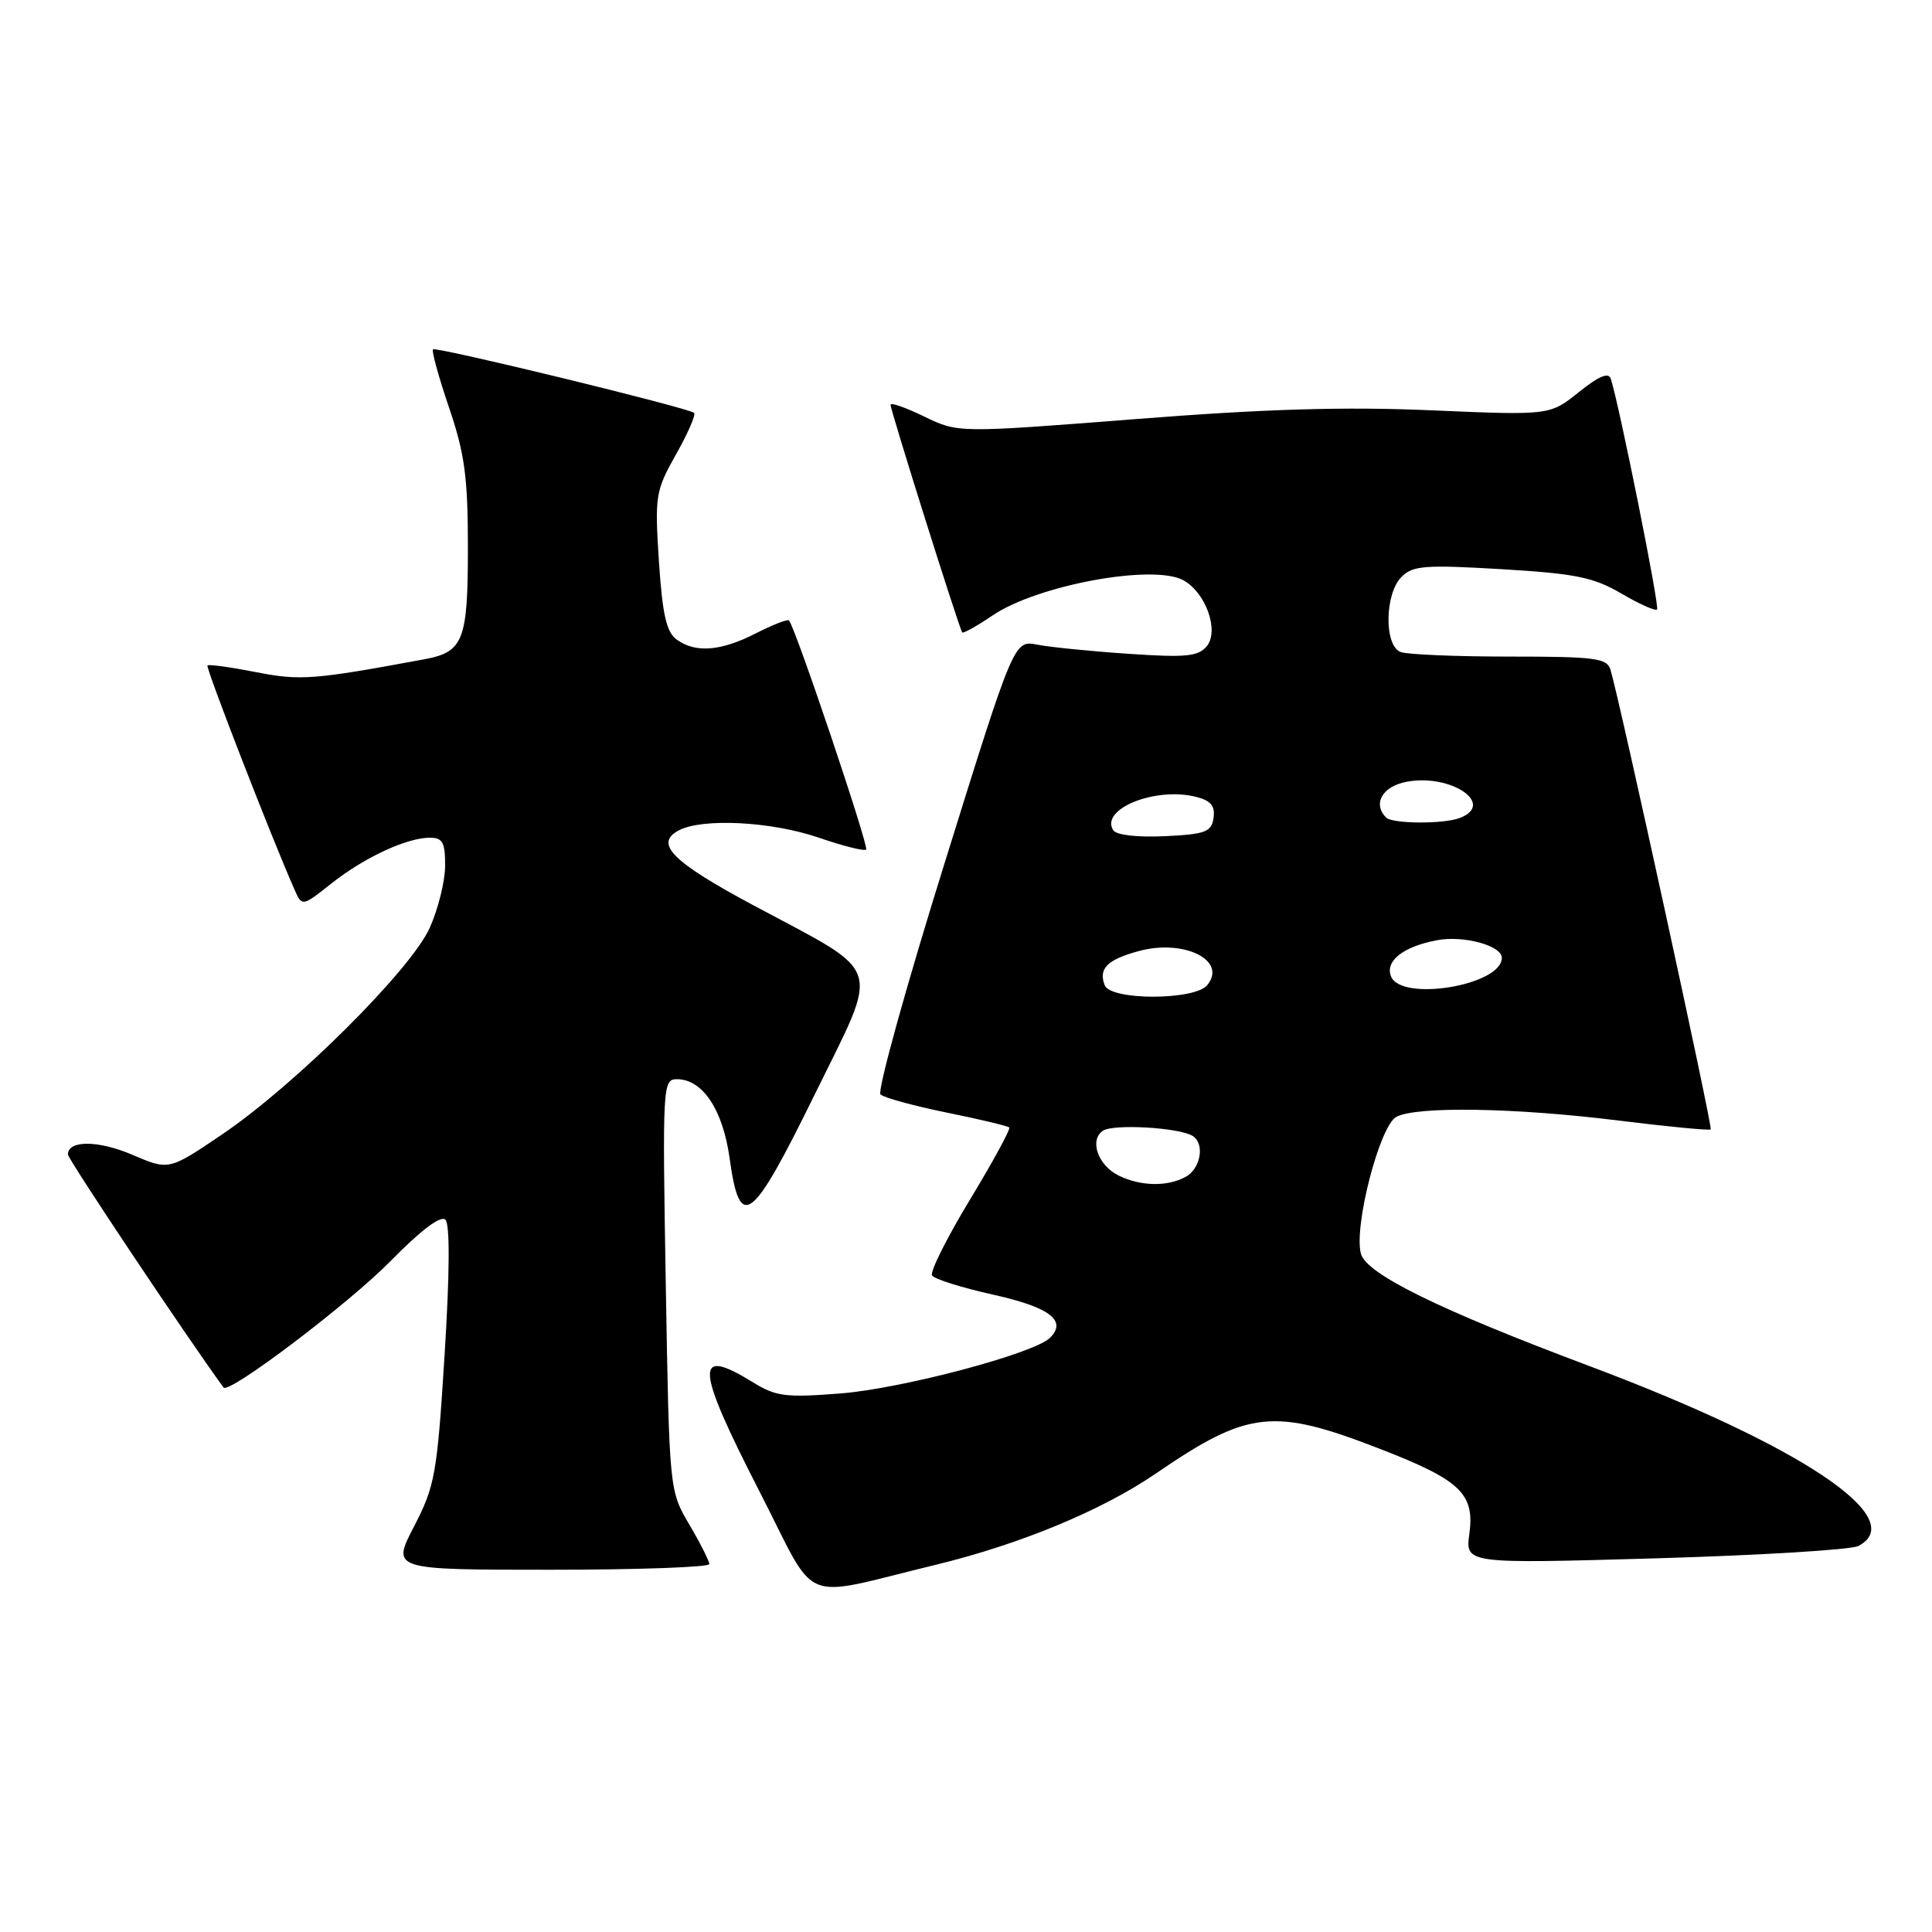 <?xml version="1.0" encoding="UTF-8" standalone="no"?>
<!DOCTYPE svg PUBLIC "-//W3C//DTD SVG 1.1//EN" "http://www.w3.org/Graphics/SVG/1.1/DTD/svg11.dtd" >
<svg xmlns="http://www.w3.org/2000/svg" xmlns:xlink="http://www.w3.org/1999/xlink" version="1.1" viewBox="0 0 256 256">
 <g >
 <path fill="currentColor"
d=" M 124.00 207.34 C 135.14 204.64 146.05 200.12 153.17 195.24 C 165.41 186.86 168.72 186.49 182.87 191.99 C 193.52 196.12 195.41 197.92 194.70 203.22 C 194.16 207.21 194.16 207.21 219.33 206.49 C 233.17 206.09 245.29 205.35 246.25 204.85 C 253.15 201.23 238.59 191.51 210.50 180.97 C 190.61 173.51 181.00 168.78 180.32 166.10 C 179.38 162.42 182.82 149.17 185.02 147.99 C 187.69 146.56 200.76 146.77 214.48 148.48 C 221.02 149.29 226.52 149.82 226.68 149.65 C 226.96 149.37 214.61 92.74 213.40 88.75 C 212.93 87.20 211.38 87.00 200.01 87.00 C 192.95 87.00 186.45 86.73 185.58 86.39 C 183.39 85.55 183.47 78.67 185.71 76.44 C 187.20 74.94 188.83 74.82 198.96 75.42 C 208.76 76.00 211.15 76.49 214.83 78.64 C 217.21 80.04 219.34 80.99 219.57 80.76 C 219.93 80.41 214.58 53.75 213.44 50.19 C 213.15 49.29 211.85 49.83 209.19 51.97 C 205.36 55.04 205.36 55.04 189.69 54.37 C 178.22 53.87 167.72 54.18 150.49 55.53 C 126.95 57.37 126.95 57.37 122.48 55.20 C 120.01 54.00 118.00 53.30 118.00 53.63 C 118.00 54.38 127.13 83.39 127.50 83.80 C 127.64 83.96 129.46 82.95 131.52 81.55 C 137.43 77.54 152.72 74.71 156.77 76.87 C 159.76 78.48 161.59 83.58 159.90 85.63 C 158.76 86.99 157.13 87.15 149.52 86.63 C 144.56 86.30 139.12 85.75 137.43 85.42 C 134.36 84.83 134.36 84.83 125.11 114.54 C 120.01 130.88 116.22 144.60 116.67 145.02 C 117.13 145.45 121.07 146.53 125.43 147.42 C 129.79 148.30 133.53 149.20 133.73 149.40 C 133.93 149.60 131.59 153.90 128.53 158.95 C 125.47 164.00 123.21 168.52 123.50 169.00 C 123.80 169.48 127.44 170.63 131.60 171.55 C 139.09 173.22 141.42 174.98 139.14 177.26 C 137.05 179.35 119.54 184.00 111.35 184.64 C 104.10 185.21 102.81 185.05 99.73 183.14 C 91.94 178.33 92.12 181.03 100.70 197.75 C 108.52 213.00 105.59 211.79 124.00 207.34 Z  M 93.99 207.25 C 93.98 206.84 92.79 204.47 91.33 202.00 C 88.69 197.50 88.69 197.50 88.22 170.25 C 87.77 143.75 87.81 143.00 89.70 143.00 C 93.10 143.00 95.79 147.05 96.68 153.49 C 98.04 163.29 99.56 162.13 108.01 144.91 C 116.65 127.30 117.30 129.31 99.89 119.99 C 89.09 114.21 86.66 111.79 89.92 110.04 C 93.05 108.37 102.22 108.84 108.51 111.00 C 111.71 112.10 114.52 112.81 114.77 112.57 C 115.16 112.17 105.35 83.01 104.54 82.21 C 104.35 82.02 102.37 82.79 100.14 83.93 C 95.49 86.30 92.14 86.56 89.64 84.73 C 88.30 83.74 87.77 81.38 87.31 74.37 C 86.75 65.70 86.85 65.06 89.58 60.20 C 91.16 57.40 92.23 54.93 91.97 54.71 C 91.18 54.02 57.77 45.90 57.37 46.29 C 57.17 46.50 58.13 49.97 59.50 54.01 C 61.58 60.12 62.00 63.23 62.00 72.60 C 62.00 84.87 61.41 86.39 56.26 87.35 C 41.55 90.08 39.79 90.22 33.86 89.05 C 30.53 88.40 27.67 88.00 27.49 88.18 C 27.23 88.45 35.96 110.95 39.00 117.82 C 40.02 120.15 40.02 120.15 43.92 117.06 C 48.28 113.61 53.90 111.00 56.97 111.00 C 58.65 111.00 59.00 111.64 58.98 114.75 C 58.97 116.81 58.04 120.51 56.93 122.97 C 54.40 128.55 39.11 143.76 29.44 150.31 C 22.38 155.09 22.38 155.09 17.55 153.02 C 13.02 151.08 9.00 151.06 9.00 152.98 C 9.00 153.59 24.85 177.33 29.62 183.85 C 30.30 184.79 46.20 172.75 51.77 167.08 C 55.78 162.99 58.41 161.01 59.02 161.62 C 59.63 162.23 59.59 168.72 58.91 179.54 C 57.92 195.35 57.64 196.89 54.87 202.25 C 51.88 208.00 51.88 208.00 72.94 208.00 C 84.52 208.00 93.99 207.66 93.99 207.25 Z  M 148.27 155.79 C 145.50 154.45 144.30 151.08 146.14 149.83 C 147.51 148.90 156.22 149.40 158.02 150.51 C 159.69 151.54 159.10 154.88 157.07 155.96 C 154.65 157.26 151.17 157.19 148.27 155.79 Z  M 146.38 130.55 C 145.53 128.33 146.71 127.15 150.94 126.01 C 156.93 124.40 162.67 127.28 159.96 130.54 C 158.28 132.57 147.16 132.58 146.38 130.55 Z  M 184.31 129.36 C 183.52 127.32 185.95 125.42 190.43 124.58 C 193.95 123.92 199.00 125.30 199.00 126.92 C 199.00 130.57 185.63 132.79 184.31 129.36 Z  M 147.50 110.00 C 145.76 107.18 153.10 104.23 158.49 105.59 C 160.44 106.08 161.03 106.79 160.80 108.37 C 160.54 110.24 159.75 110.54 154.34 110.80 C 150.66 110.97 147.90 110.65 147.50 110.00 Z  M 183.67 108.33 C 181.85 106.51 183.17 104.19 186.38 103.59 C 192.27 102.48 198.23 106.55 193.42 108.39 C 191.29 109.21 184.50 109.17 183.67 108.33 Z "/>
</g>
</svg>
